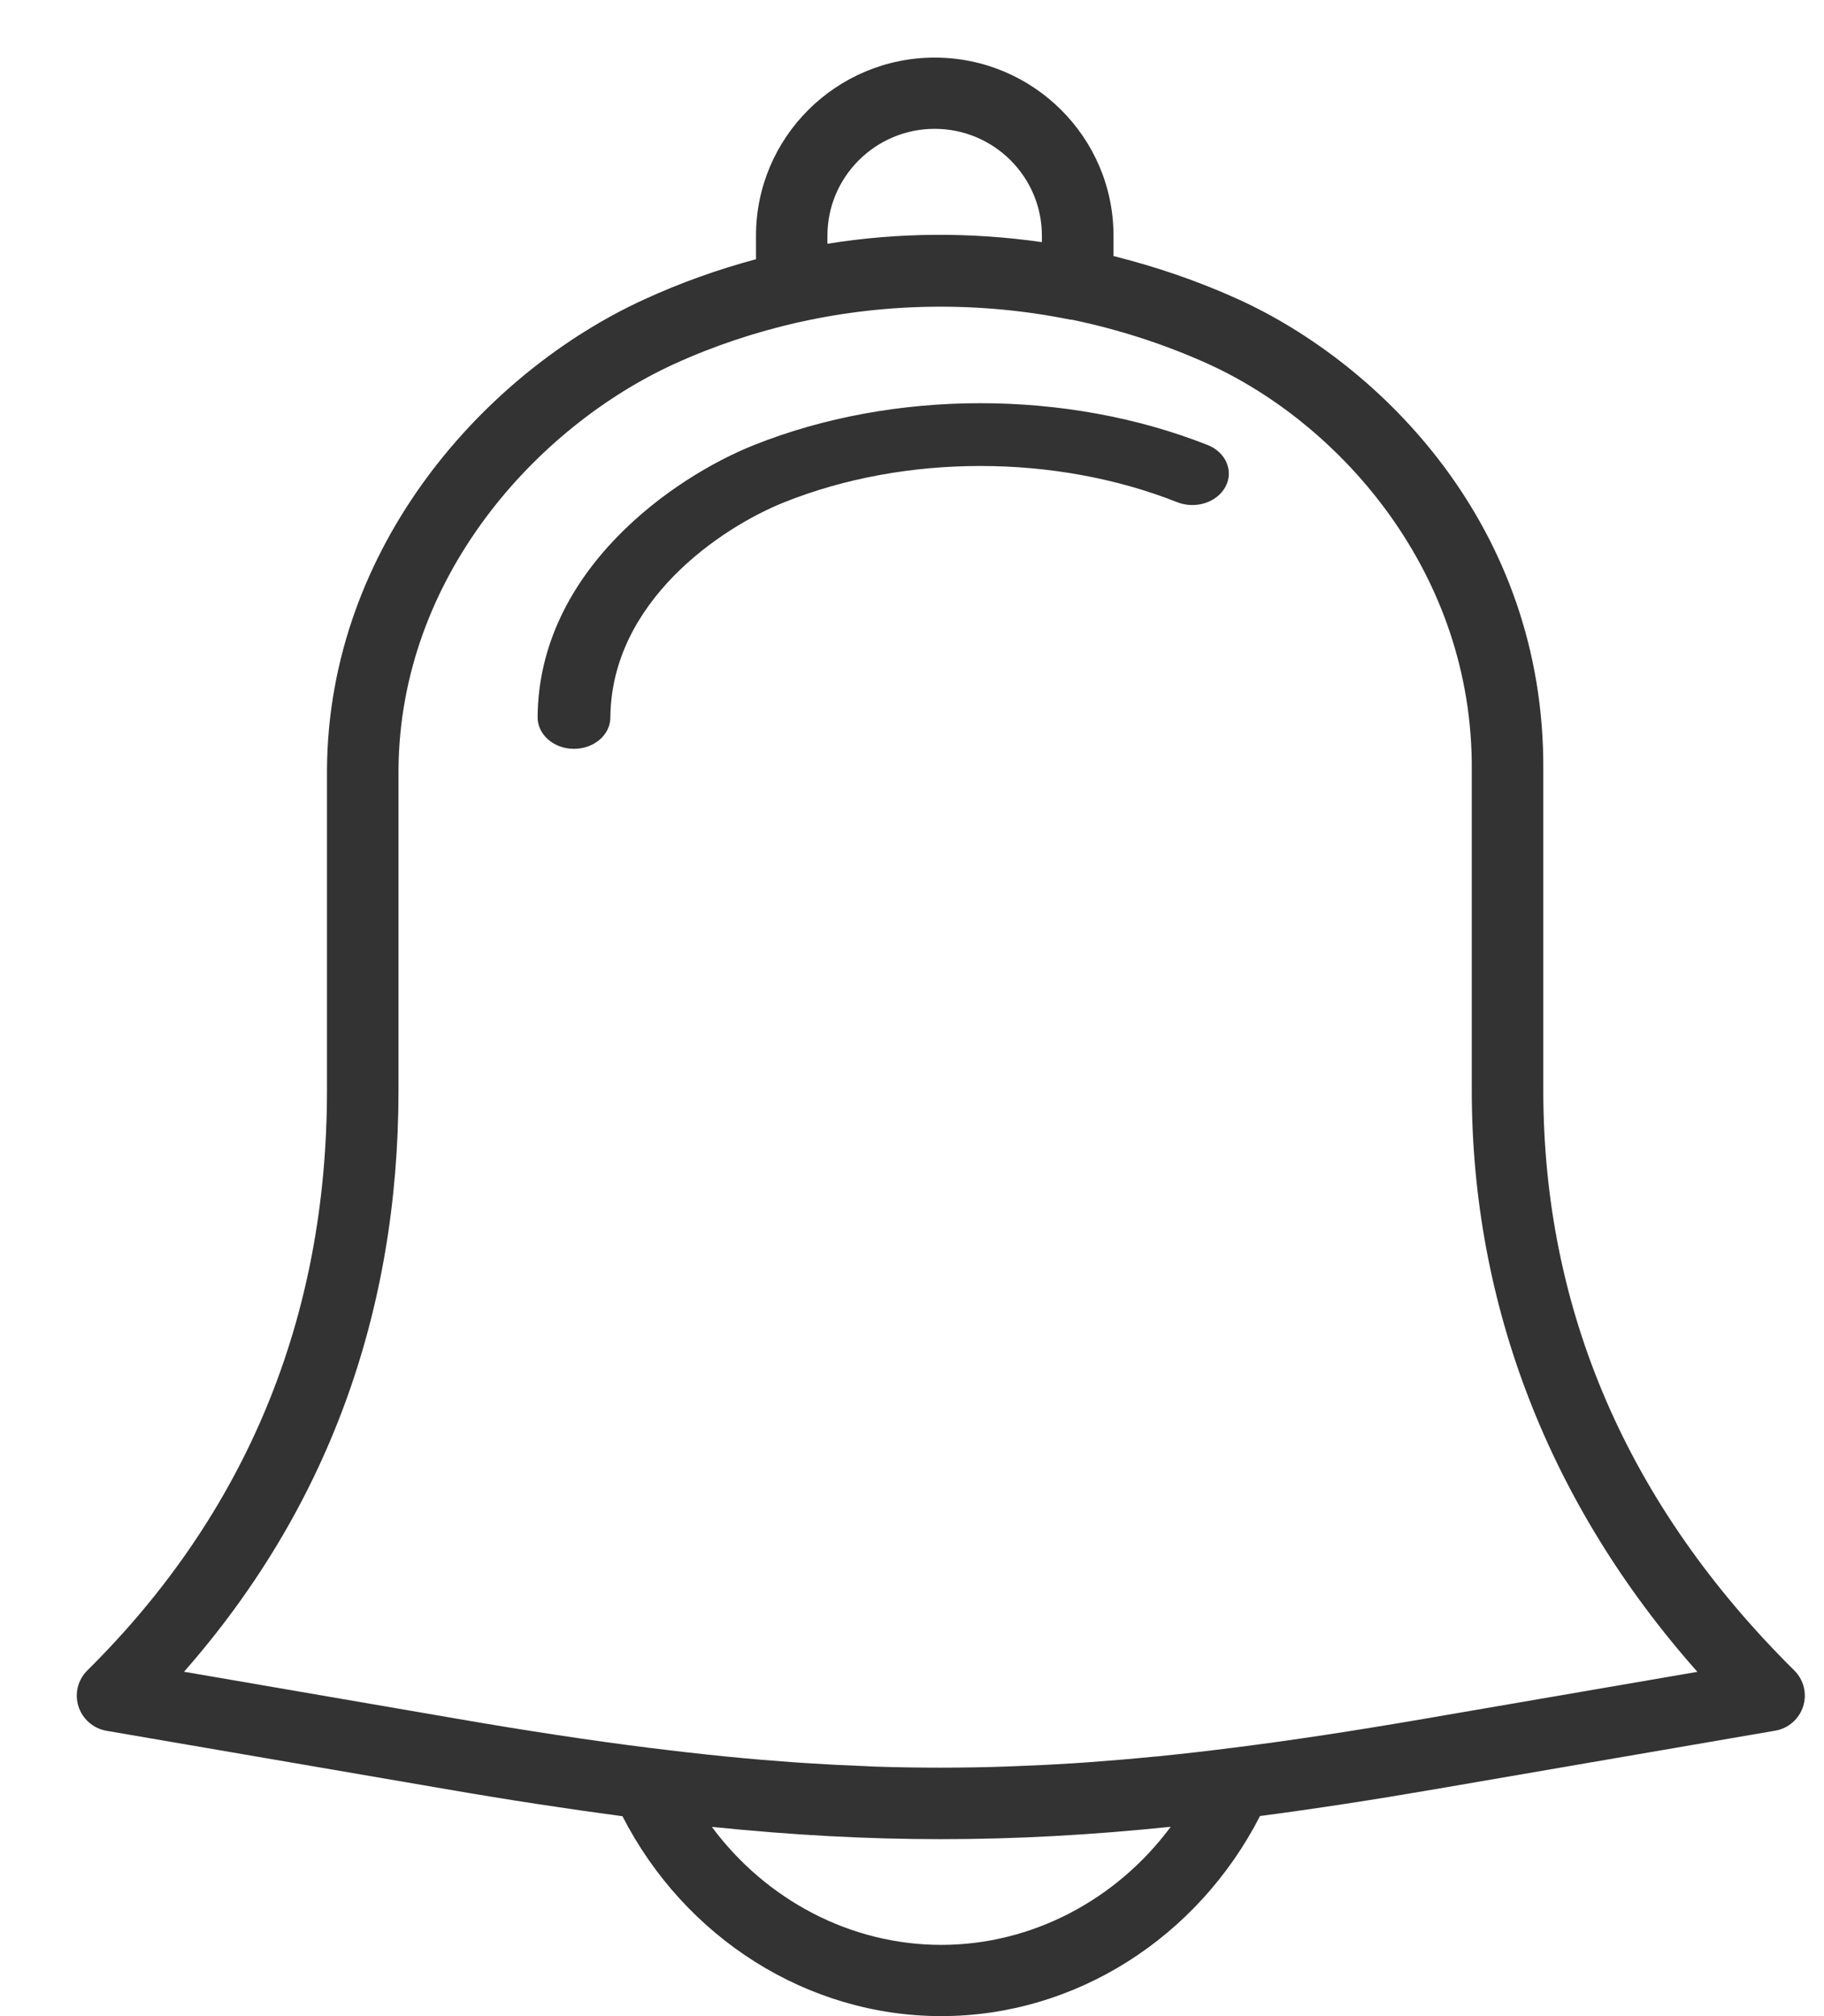 <?xml version="1.0" encoding="UTF-8"?>
<svg width="19px" height="21px" viewBox="0 0 19 21" version="1.1" xmlns="http://www.w3.org/2000/svg" xmlns:xlink="http://www.w3.org/1999/xlink">
    <!-- Generator: Sketch 55.2 (78181) - https://sketchapp.com -->
    <title>icProfileNotificationActive</title>
    <desc>Created with Sketch.</desc>
    <defs>
        <path d="M18.69,17.399 C18.789,17.497 18.825,17.641 18.783,17.773 C18.741,17.906 18.628,18.004 18.491,18.027 L14.957,18.635 C14.303,18.748 13.699,18.84 13.125,18.916 C12.475,20.185 11.199,21 9.805,21 C8.41,21 7.134,20.186 6.484,18.918 C5.908,18.841 5.301,18.749 4.643,18.635 L1.109,18.028 C0.972,18.004 0.859,17.906 0.817,17.773 C0.775,17.641 0.811,17.497 0.91,17.399 C2.566,15.759 3.406,13.726 3.406,11.356 L3.406,8.018 C3.421,5.674 5.073,3.87 6.704,3.122 C7.084,2.947 7.476,2.807 7.875,2.7 L7.875,2.455 C7.875,1.432 8.71,0.6 9.737,0.6 C10.763,0.6 11.599,1.432 11.599,2.455 L11.599,2.667 C12.041,2.778 12.477,2.926 12.9,3.118 C14.375,3.79 16.092,5.477 16.076,8.02 L16.076,11.356 C16.076,13.648 16.955,15.681 18.69,17.399 Z M8.619,2.455 L8.619,2.539 C9.358,2.42 10.111,2.416 10.853,2.522 L10.853,2.455 C10.853,1.841 10.352,1.342 9.736,1.342 C9.121,1.342 8.619,1.841 8.619,2.455 Z M9.805,20.258 C10.747,20.258 11.629,19.791 12.195,19.028 C11.359,19.114 10.58,19.157 9.8,19.157 C9.024,19.157 8.247,19.114 7.415,19.029 C7.981,19.792 8.862,20.258 9.805,20.258 Z M14.831,17.904 L17.681,17.414 C16.14,15.675 15.331,13.594 15.331,11.357 L15.331,8.019 C15.344,5.967 13.963,4.419 12.59,3.793 C12.129,3.584 11.651,3.431 11.165,3.33 C11.161,3.329 11.156,3.331 11.151,3.33 C10.223,3.141 9.246,3.15 8.329,3.355 C8.325,3.356 8.321,3.356 8.317,3.357 C7.873,3.458 7.436,3.602 7.015,3.795 C5.599,4.446 4.164,6.005 4.151,8.02 L4.151,11.356 C4.151,13.69 3.4,15.724 1.917,17.413 L4.77,17.904 C5.488,18.028 6.145,18.128 6.766,18.206 C6.767,18.206 6.768,18.206 6.769,18.206 C7.04,18.24 7.303,18.27 7.561,18.296 C7.569,18.297 7.576,18.298 7.585,18.298 C7.816,18.321 8.042,18.34 8.265,18.356 C8.312,18.359 8.358,18.362 8.404,18.365 C8.6,18.378 8.795,18.388 8.988,18.395 C9.029,18.397 9.07,18.399 9.111,18.401 C9.574,18.416 10.031,18.416 10.494,18.4 C10.534,18.399 10.575,18.397 10.615,18.395 C10.81,18.388 11.007,18.378 11.206,18.365 C11.249,18.362 11.292,18.359 11.336,18.356 C11.565,18.339 11.797,18.32 12.035,18.296 C12.037,18.296 12.04,18.296 12.043,18.296 C12.302,18.27 12.567,18.24 12.84,18.205 C12.841,18.205 12.841,18.205 12.842,18.205 C13.461,18.127 14.116,18.027 14.831,17.904 Z M12.579,4.635 C12.769,4.71 12.853,4.904 12.766,5.069 C12.678,5.234 12.453,5.306 12.263,5.231 C10.993,4.729 9.433,4.727 8.171,5.231 C7.502,5.498 6.367,6.27 6.358,7.474 C6.357,7.655 6.187,7.8 5.979,7.8 C5.978,7.8 5.977,7.8 5.977,7.8 C5.767,7.799 5.599,7.651 5.6,7.47 C5.611,5.937 7.022,4.967 7.854,4.636 C9.312,4.054 11.11,4.055 12.579,4.635 Z" id="path-1"></path>
    </defs>
    <g id="Desktop-Edit-profile" stroke="none" stroke-width="1" fill="none" fill-rule="evenodd">
        <mask id="mask-2" fill="white">
            <use xlink:href="#path-1"></use>
        </mask>
        <use id="icProfileNotificationActive" fill="#333333" fill-rule="nonzero" xlink:href="#path-1"></use>
    </g>
</svg>